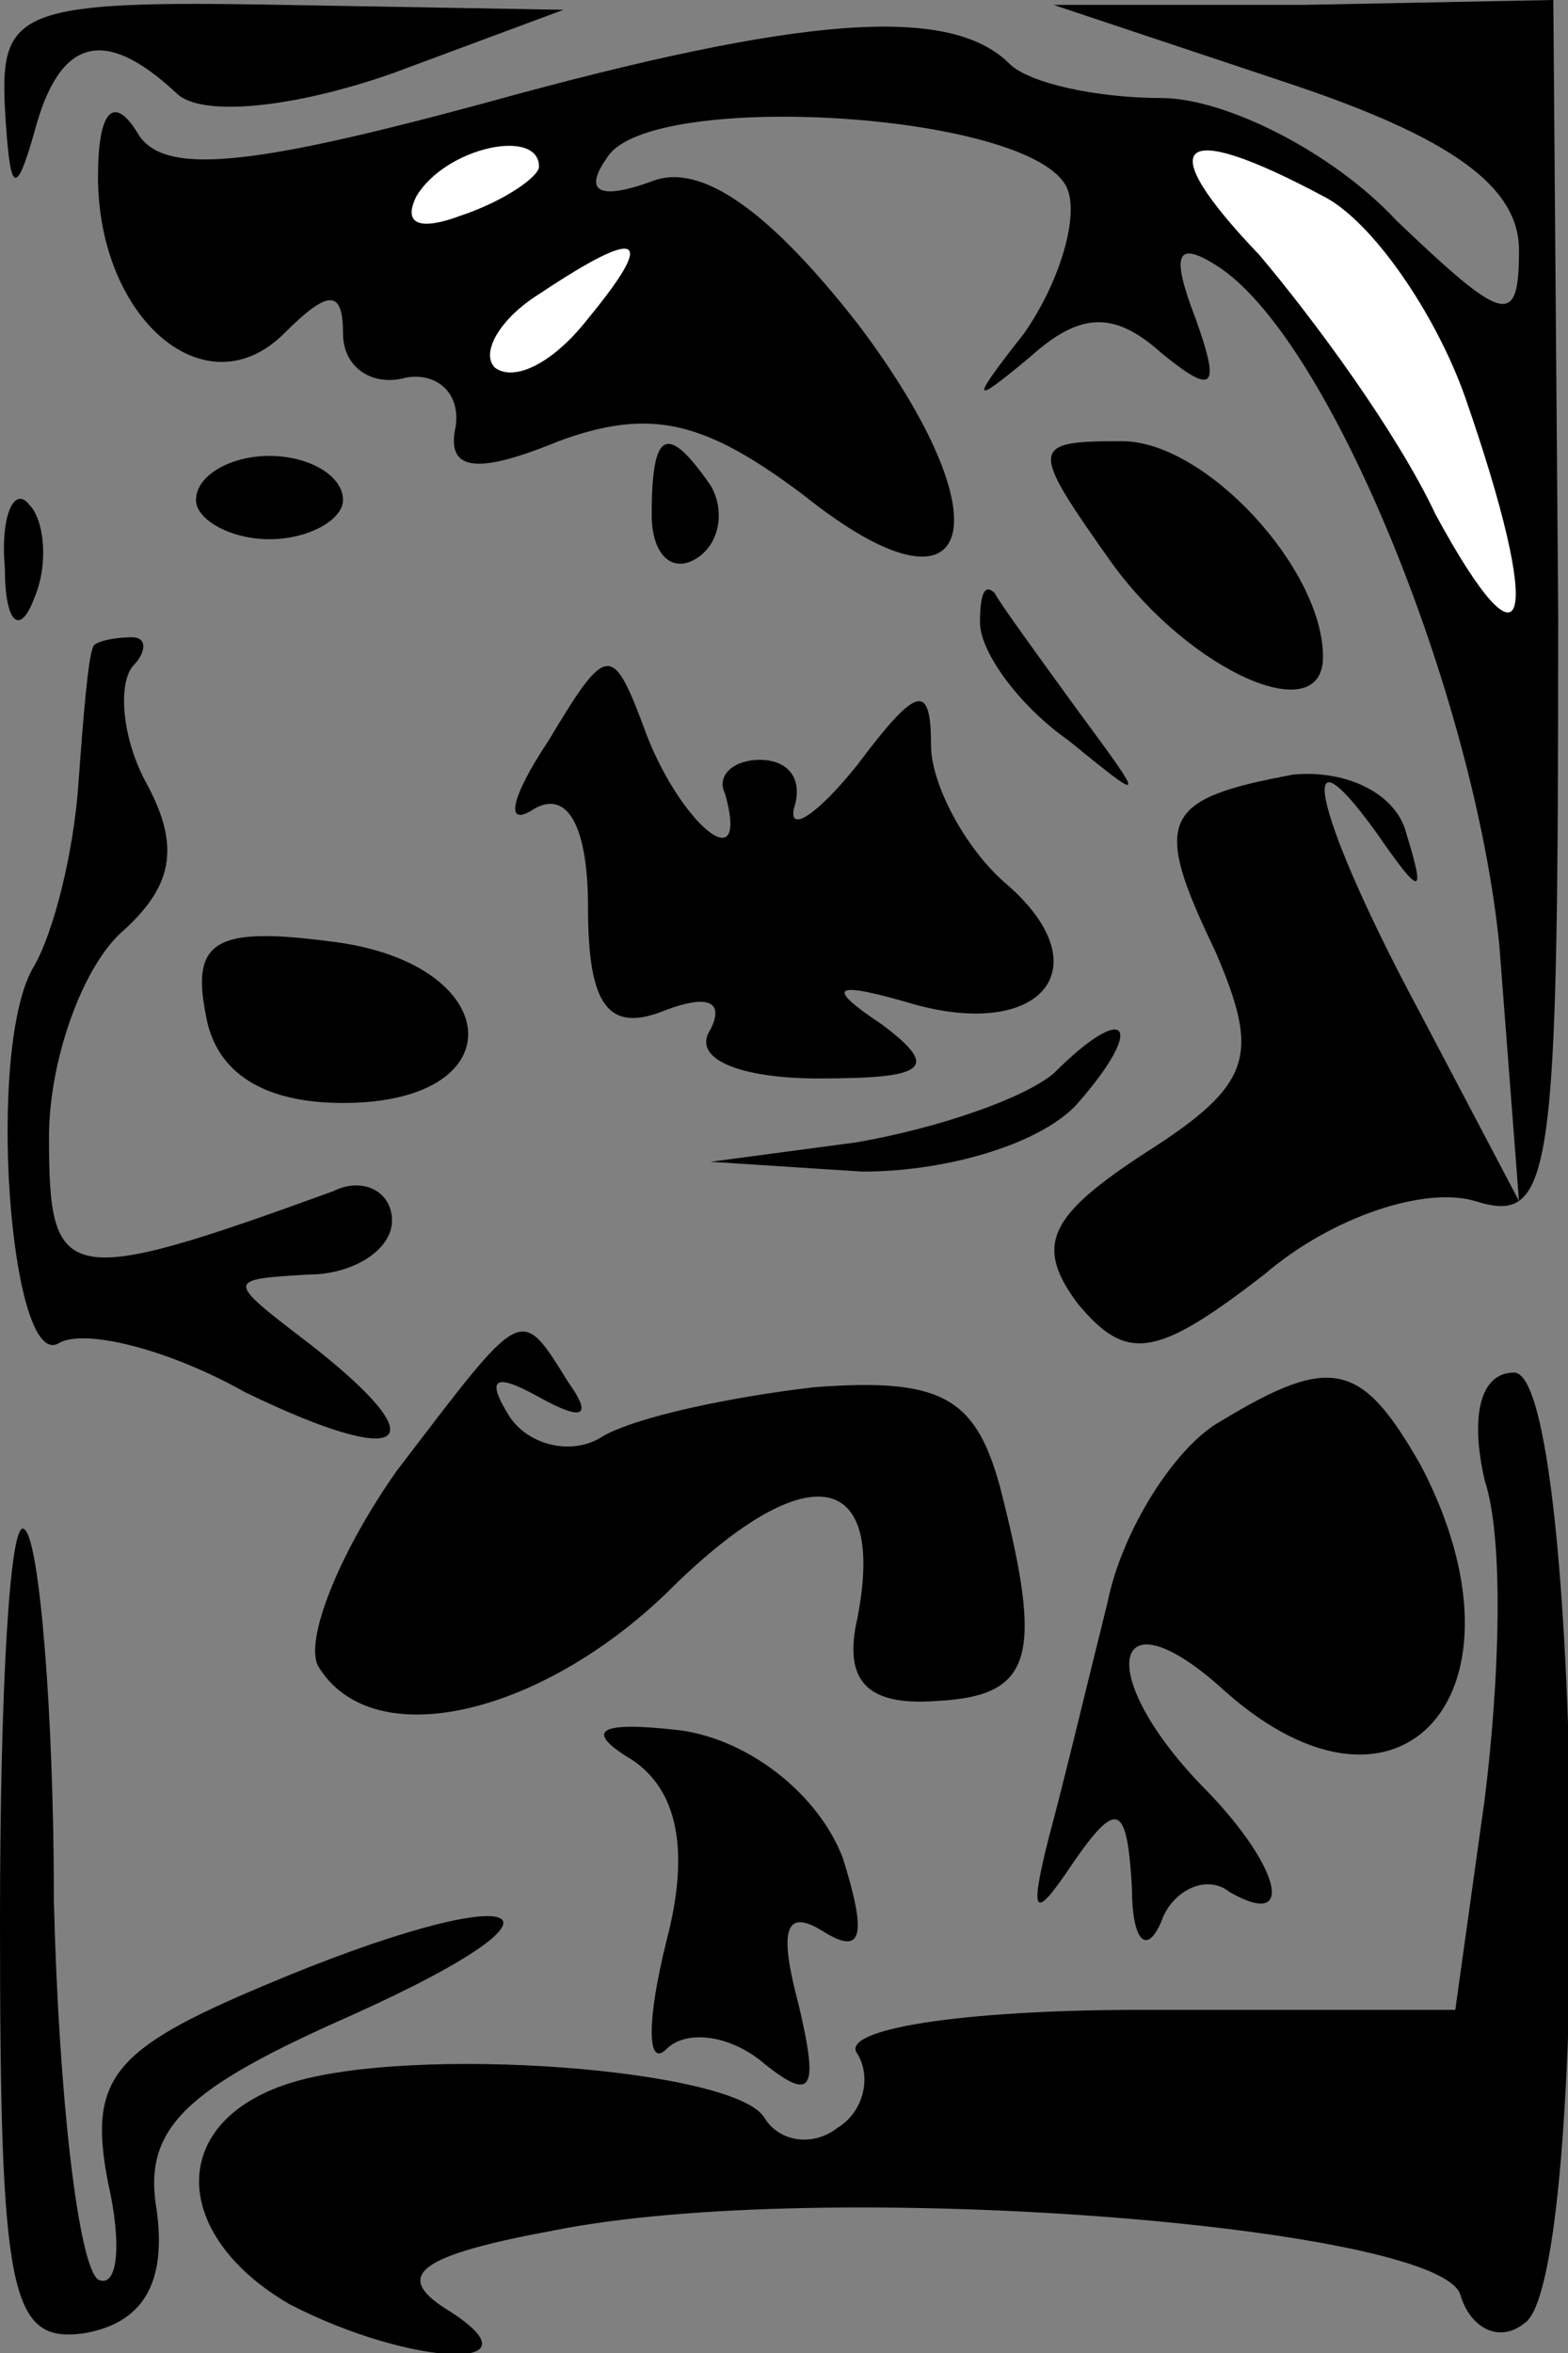 <?xml version="1.0" standalone="no"?>
<!DOCTYPE svg PUBLIC "-//W3C//DTD SVG 20010904//EN"
 "http://www.w3.org/TR/2001/REC-SVG-20010904/DTD/svg10.dtd">
<svg version="1.0" xmlns="http://www.w3.org/2000/svg"
 width="32pt" height="48pt" viewBox="0 0 32 48"
 preserveAspectRatio="xMidYMid meet">
<rect x="0" y="0" width="32" height="48" fill="#808080" stroke="none"/>
<g transform="translate(0,48) scale(0.1,-0.1)"
fill="#000000" stroke="none">
<path fill="#000000" stroke="none" d="M1 458 c1 -17 2 -19 6 -5 5 19 14 22
29 8 5 -5 24 -3 44 4 l35 13 -57 1 c-54 1 -58 -1 -57 -21z"/>
<path fill="#000000" stroke="none" d="M99 459 c-48 -13 -66 -15 -71 -6 -5 8
-8 4 -8 -9 0 -29 22 -48 38 -32 9 9 12 9 12 0 0 -7 6 -11 13 -9 6 1 11 -3 10
-10 -2 -9 4 -10 21 -3 19 7 30 4 50 -11 35 -28 42 -6 11 35 -18 23 -32 33 -42
29 -11 -4 -14 -2 -9 5 9 14 89 9 94 -7 2 -6 -2 -19 -9 -29 -11 -14 -11 -15 1
-5 10 9 17 10 27 1 11 -9 12 -7 7 7 -5 13 -4 16 4 11 23 -14 53 -88 58 -139
l4 -52 -20 38 c-21 39 -27 62 -9 37 9 -13 10 -13 6 0 -2 8 -12 13 -23 12 -27
-5 -29 -9 -16 -36 9 -21 8 -27 -14 -41 -20 -13 -23 -19 -14 -31 10 -12 16 -11
38 6 14 12 33 18 43 15 16 -5 17 4 17 120 l-1 125 -51 -1 -51 0 48 -16 c33
-11 47 -21 47 -34 0 -16 -3 -15 -25 6 -13 14 -35 25 -48 25 -13 0 -27 3 -31 7
-12 12 -42 10 -107 -8z"/>
<path fill="#ffffff" stroke="none" d="M110 446 c0 -2 -7 -7 -16 -10 -8 -3
-12 -2 -9 4 6 10 25 14 25 6z"/>
<path fill="#ffffff" stroke="none" d="M270 440 c10 -5 23 -24 29 -41 16 -46
13 -59 -6 -24 -8 17 -25 40 -36 53 -22 23 -17 28 13 12z"/>
<path fill="#ffffff" stroke="none" d="M120 415 c-7 -9 -15 -13 -19 -10 -3 3
1 10 9 15 21 14 24 12 10 -5z"/>
<path fill="#000000" stroke="none" d="M40 378 c0 -4 7 -8 15 -8 8 0 15 4 15
8 0 5 -7 9 -15 9 -8 0 -15 -4 -15 -9z"/>
<path fill="#000000" stroke="none" d="M133 375 c0 -8 4 -12 9 -9 5 3 6 10 3
15 -9 13 -12 11 -12 -6z"/>
<path fill="#000000" stroke="none" d="M227 365 c16 -22 43 -34 43 -19 0 18
-24 44 -41 44 -19 0 -19 -1 -2 -25z"/>
<path fill="#000000" stroke="none" d="M1 364 c0 -11 3 -14 6 -6 3 7 2 16 -1
19 -3 4 -6 -2 -5 -13z"/>
<path fill="#000000" stroke="none" d="M200 353 c0 -6 8 -17 18 -24 16 -13 16
-13 2 6 -8 11 -16 22 -17 24 -2 2 -3 0 -3 -6z"/>
<path fill="#000000" stroke="none" d="M19 348 c-1 -2 -2 -14 -3 -28 -1 -14
-5 -30 -9 -37 -10 -16 -5 -83 5 -77 5 3 22 -1 38 -10 33 -16 40 -11 13 10 -17
13 -17 13 0 14 9 0 17 5 17 11 0 6 -6 9 -12 6 -55 -20 -58 -19 -58 11 0 16 7
35 15 42 10 9 12 17 5 30 -5 9 -6 20 -3 24 3 3 3 6 0 6 -4 0 -8 -1 -8 -2z"/>
<path fill="#000000" stroke="none" d="M112 329 c-8 -12 -9 -18 -3 -14 7 4 11
-4 11 -20 0 -20 4 -26 16 -21 8 3 12 2 9 -4 -4 -6 6 -10 22 -10 22 0 25 2 13
11 -12 8 -10 9 7 4 26 -7 38 8 18 25 -8 7 -15 20 -15 28 0 13 -3 12 -15 -4 -8
-10 -14 -14 -13 -9 2 6 -1 10 -7 10 -5 0 -9 -3 -7 -7 5 -18 -9 -6 -16 12 -7
19 -8 19 -20 -1z"/>
<path fill="#000000" stroke="none" d="M42 273 c2 -12 12 -18 28 -18 36 0 33
29 -3 33 -23 3 -28 0 -25 -15z"/>
<path fill="#000000" stroke="none" d="M215 261 c-6 -5 -23 -11 -40 -14 l-30
-4 31 -2 c18 0 37 6 44 14 14 16 10 21 -5 6z"/>
<path fill="#000000" stroke="none" d="M81 180 c-12 -17 -19 -35 -16 -40 11
-18 45 -10 71 15 28 28 45 26 39 -5 -3 -13 2 -18 16 -17 20 1 22 9 13 44 -5
18 -12 22 -38 20 -17 -2 -36 -6 -43 -10 -6 -4 -15 -2 -19 4 -5 8 -3 9 6 4 9
-5 11 -4 6 3 -10 16 -9 16 -35 -18z"/>
<path fill="#000000" stroke="none" d="M249 190 c-9 -5 -20 -22 -23 -37 -4
-16 -9 -37 -12 -48 -4 -16 -3 -17 5 -5 9 13 11 12 12 -5 0 -11 3 -14 6 -7 2 6
9 10 14 6 14 -8 10 6 -6 22 -22 23 -18 40 5 19 36 -32 64 0 40 46 -12 21 -18
23 -41 9z"/>
<path fill="#000000" stroke="none" d="M303 178 c4 -12 3 -41 0 -65 l-6 -43
-64 0 c-37 0 -62 -4 -58 -9 3 -5 1 -12 -4 -15 -5 -4 -12 -3 -15 2 -6 10 -72
15 -97 7 -25 -8 -24 -31 0 -45 25 -13 53 -14 32 -1 -11 7 -5 11 22 16 55 11
180 1 185 -13 2 -7 8 -10 13 -6 14 8 12 194 -2 194 -7 0 -9 -9 -6 -22z"/>
<path fill="#000000" stroke="none" d="M0 88 c0 -76 2 -86 17 -84 12 2 17 10
15 25 -3 17 6 25 40 40 51 23 34 28 -18 6 -31 -13 -36 -19 -32 -40 3 -13 2
-22 -2 -20 -4 3 -8 37 -9 77 0 39 -3 74 -6 76 -3 3 -5 -33 -5 -80z"/>
<path fill="#000000" stroke="none" d="M129 121 c9 -6 12 -18 7 -37 -4 -16 -4
-26 0 -22 4 4 13 3 20 -3 10 -8 11 -5 7 12 -4 15 -3 20 5 15 8 -5 9 -1 4 15
-5 13 -19 24 -33 26 -17 2 -20 0 -10 -6z"/>
</g>
</svg>
